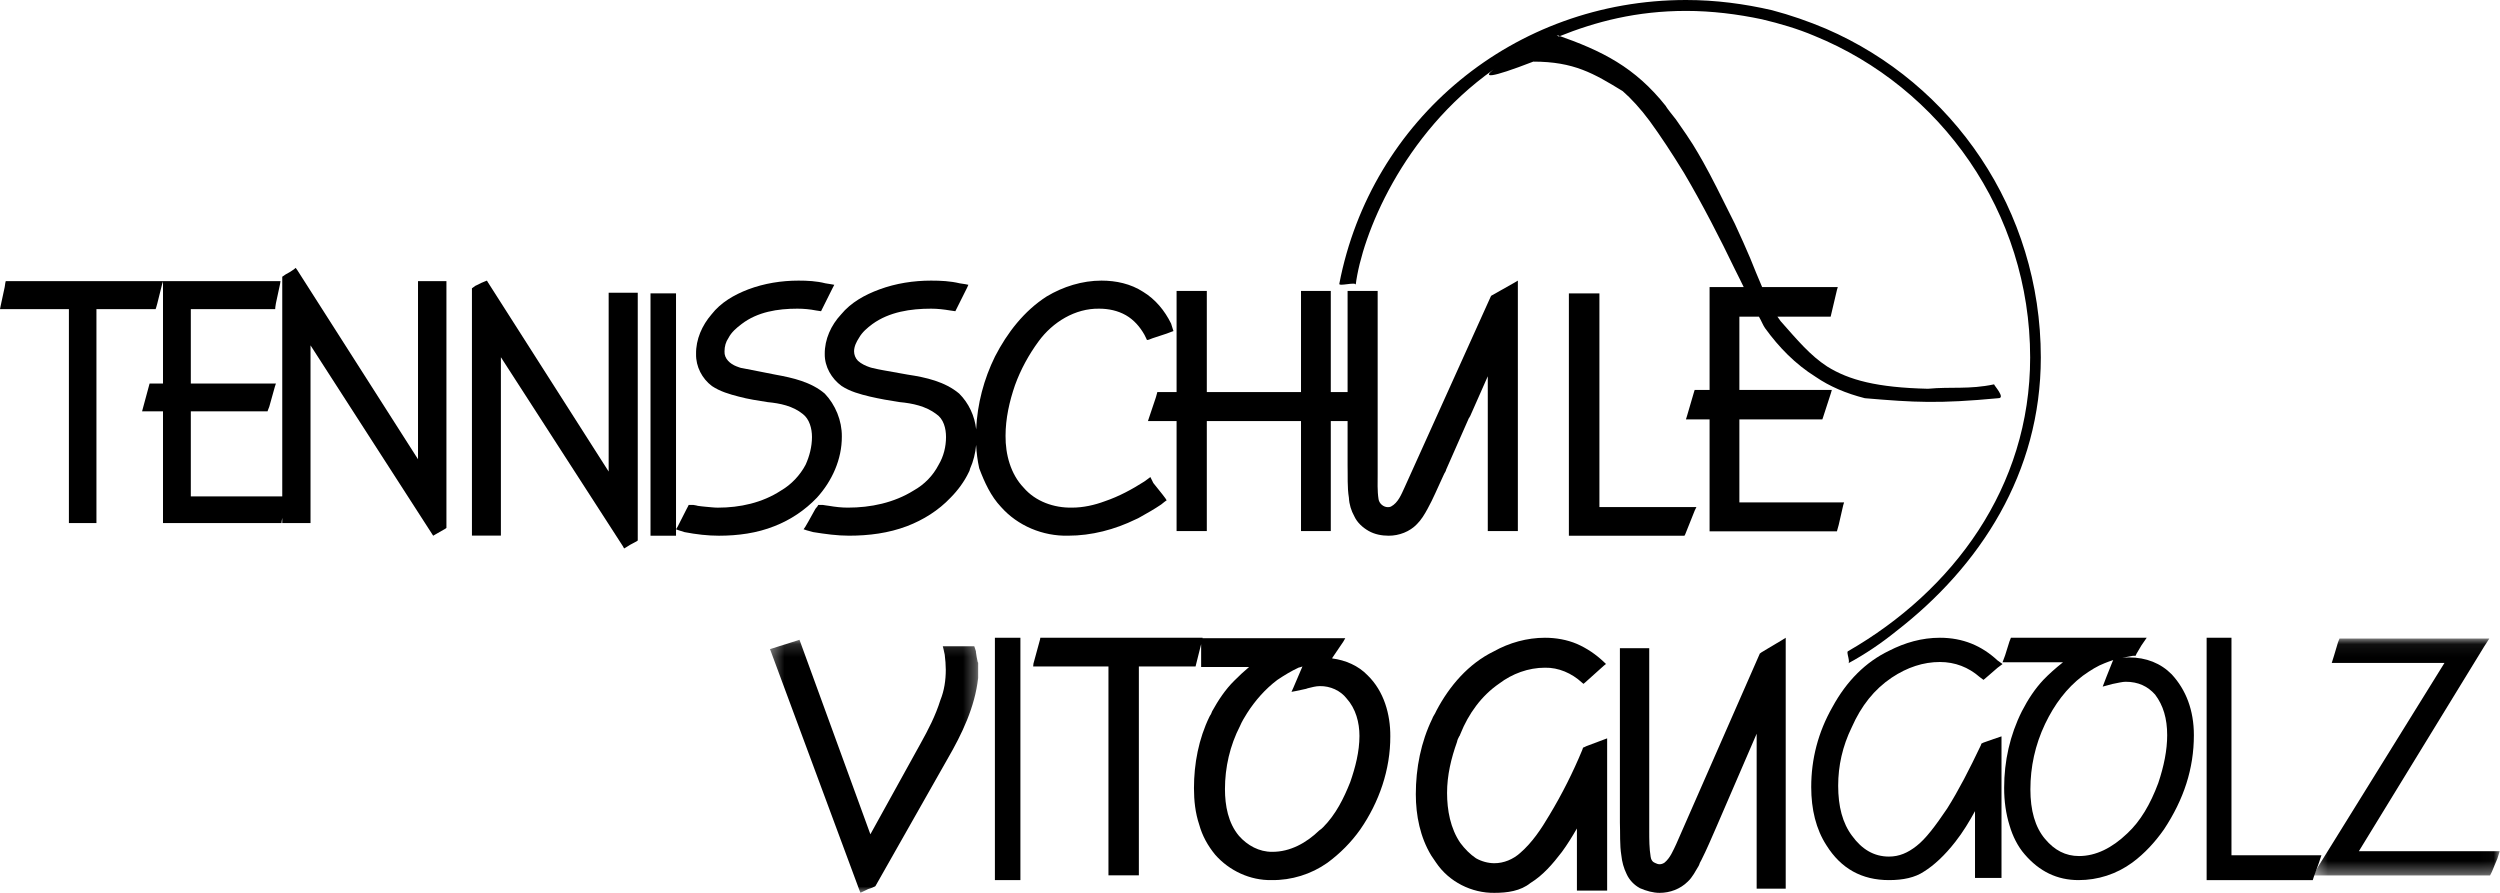 <?xml version="1.0" encoding="UTF-8"?>
<svg width="196px" height="70px" viewBox="0 0 196 70" version="1.1" xmlns="http://www.w3.org/2000/svg" xmlns:xlink="http://www.w3.org/1999/xlink">
    <!-- Generator: Sketch 64 (93537) - https://sketch.com -->
    <title>Logo-Negative</title>
    <desc>Created with Sketch.</desc>
    <defs>
        <polygon id="path-1" points="0.349 0.061 14.978 0.061 14.978 18.636 0.349 18.636"></polygon>
        <polygon id="path-3" points="0.363 0.157 16.688 0.157 16.688 20 0.363 20"></polygon>
    </defs>
    <g id="Logo-Negative" stroke="none" stroke-width="1" fill="none" fill-rule="evenodd">
        <g id="Group-37">
            <path d="M148.304,53.131 C149.53,52.311 150.802,51.901 152.086,51.901 C153.276,51.901 154.327,52.311 155.214,53.085 L155.506,53.302 L155.763,53.085 L156.603,52.357 L157,52.061 L156.603,51.776 C155.366,50.626 153.895,50 152.086,50 C150.685,50 149.355,50.376 148.093,51.024 C146.272,51.901 144.778,53.381 143.658,55.442 C142.537,57.411 142,59.517 142,61.703 C142,63.456 142.374,65.004 143.191,66.268 C144.335,68.101 145.969,69 148.093,69 C149.203,69 150.136,68.807 150.86,68.317 C151.607,67.851 152.46,67.076 153.3,65.995 C153.895,65.243 154.397,64.401 154.841,63.593 L154.841,68.42 L154.841,68.829 L155.261,68.829 L156.486,68.829 L156.918,68.829 L156.918,68.42 L156.918,58.299 L156.918,57.73 L156.311,57.935 L155.506,58.219 L155.343,58.299 L155.296,58.436 C154.397,60.325 153.568,61.942 152.658,63.388 C151.736,64.754 150.966,65.778 150.253,66.325 C149.576,66.86 148.899,67.156 148.093,67.156 C146.903,67.156 145.969,66.576 145.21,65.539 C144.452,64.538 144.113,63.217 144.113,61.6 C144.113,60.041 144.452,58.504 145.175,57.024 C145.923,55.328 146.938,54.053 148.304,53.131" id="Fill-1" fill="#000000"></path>
            <polygon id="Fill-3" fill="#000000" points="32.957 22.04 32.772 22.04 32.772 22.236 32.772 36.005 23.306 21.173 23.179 21 23.029 21.127 22.752 21.312 22.383 21.52 22.221 21.635 22.129 21.693 22.129 21.785 22.129 38.916 14.96 38.916 14.96 32.251 20.847 32.251 20.975 32.251 21.009 32.147 21.113 31.881 21.552 30.31 21.633 30.068 21.356 30.068 14.96 30.068 14.96 24.234 21.402 24.234 21.575 24.234 21.586 24.073 21.633 23.772 21.956 22.271 21.991 22.04 21.76 22.04 12.963 22.04 12.79 22.04 12.779 22.04 12.513 22.04 0.623 22.04 0.45 22.04 0.415 22.189 0.369 22.502 0.046 24.003 -2.27373675e-13 24.234 0.231 24.234 5.402 24.234 5.402 40.822 5.402 41.007 5.61 41.007 7.353 41.007 7.561 41.007 7.561 40.822 7.561 24.234 12.063 24.234 12.201 24.234 12.248 24.096 12.329 23.807 12.709 22.282 12.779 22.074 12.779 22.236 12.779 30.068 11.878 30.068 11.728 30.068 11.694 30.195 11.197 32.031 11.139 32.251 11.382 32.251 12.779 32.251 12.779 40.822 12.779 41.007 12.963 41.007 21.898 41.007 22.071 41.007 22.083 40.856 22.129 40.602 22.129 40.822 22.129 41.007 22.313 41.007 24.161 41.007 24.345 41.007 24.345 40.822 24.345 27.076 33.857 41.838 33.961 42 34.1 41.919 34.908 41.457 35 41.388 35 41.284 35 22.236 35 22.04 34.804 22.04"></polygon>
            <polygon id="Fill-5" fill="#000000" points="47.905 22.951 47.719 22.951 47.719 23.148 47.719 36.97 38.257 22.139 38.175 22 38.024 22.058 37.722 22.185 37.303 22.394 37.268 22.406 37.082 22.545 37 22.603 37 22.695 37 41.805 37 41.991 37.21 41.991 39.06 41.991 39.27 41.991 39.27 41.805 39.27 28.006 48.836 42.826 48.93 43 49.092 42.907 49.383 42.722 49.907 42.443 50 42.374 50 42.269 50 23.148 50 22.951 49.802 22.951"></polygon>
            <polygon id="Fill-7" fill="#000000" points="51.173 23 51 23 51 23.197 51 41.815 51 42 51.173 42 52.837 42 53 42 53 41.815 53 23.197 53 23 52.837 23"></polygon>
            <path d="M64.049,39.016 C65.219,37.729 66.011,36.02 66,34.218 C66.011,32.977 65.498,31.737 64.662,30.859 C63.592,29.946 62.154,29.619 60.794,29.373 C59.935,29.209 59.054,29.022 58.173,28.858 L58.095,28.846 L57.95,28.8 C57.872,28.764 57.806,28.753 57.727,28.717 C57.248,28.53 56.768,28.12 56.802,27.547 C56.802,27.161 56.902,26.798 57.114,26.494 C57.348,26.038 57.739,25.71 58.14,25.406 C59.389,24.446 60.983,24.2 62.51,24.2 C63.023,24.2 63.503,24.247 63.982,24.341 L64.216,24.376 L64.372,24.399 L64.428,24.282 L65.275,22.585 L65.409,22.328 L65.142,22.281 L64.707,22.211 C64.027,22.035 63.302,22 62.6,22 C61.273,22 59.924,22.211 58.653,22.691 C57.56,23.112 56.512,23.709 55.776,24.657 C55.052,25.499 54.55,26.599 54.572,27.758 C54.55,28.753 55.052,29.689 55.81,30.262 C56.456,30.695 57.192,30.906 57.917,31.093 C58.653,31.292 59.433,31.409 60.18,31.526 C61.15,31.62 62.154,31.819 62.945,32.462 C63.458,32.86 63.659,33.586 63.659,34.264 C63.659,35.013 63.458,35.786 63.157,36.441 C62.722,37.261 62.042,37.986 61.239,38.454 C59.756,39.425 58.006,39.8 56.278,39.8 C55.966,39.8 55.642,39.753 55.33,39.73 C55.118,39.706 54.929,39.695 54.717,39.66 L54.572,39.624 L54.371,39.589 L54.349,39.589 L54.104,39.589 L53.992,39.589 L53.936,39.706 L53.836,39.894 L53.123,41.298 L53,41.497 L53.223,41.579 L53.669,41.719 C54.583,41.895 55.487,42 56.367,42 C57.839,42 59.344,41.801 60.715,41.251 C61.975,40.76 63.112,39.999 64.049,39.016" id="Fill-9" fill="#000000"></path>
            <path d="M122.203,2.866 C125.11,1.693 128.314,0.855 132.187,0.855 C134.214,0.855 136.229,1.109 138.142,1.514 C139.55,1.849 140.936,2.254 142.241,2.808 C152.145,6.842 159.164,16.632 159.164,28.028 C159.164,38.223 153.095,46.325 144.909,51.041 C144.783,51.064 144.863,51.318 144.909,51.538 C144.954,51.746 144.989,51.954 144.909,52 C146.237,51.284 147.496,50.428 148.642,49.503 C155.248,44.395 160,37.078 160,28.028 C160,16.458 153.095,6.542 143.157,2.254 C141.794,1.676 140.363,1.178 138.92,0.798 C136.756,0.3 134.523,0 132.187,0 C118.687,0 107.489,9.362 105.004,22.238 C104.913,22.492 106.321,22.064 106.287,22.33 C106.772,18.451 109.934,10.516 117.089,5.454 C116.267,6.083 116.702,6.187 120.21,4.831 C123.394,4.831 124.951,5.756 127.218,7.143 C127.871,7.709 128.626,8.53 129.336,9.489 C130.195,10.668 131.1,12.043 132.027,13.558 C133.481,16.02 134.89,18.77 136.012,21.105 C136.257,21.612 136.492,22.043 136.705,22.504 L134.214,22.504 L134.031,22.504 L134.031,22.7 L134.031,30.571 L133.023,30.571 L132.863,30.571 L132.817,30.71 L132.256,32.629 L132.176,32.883 L132.439,32.883 L134.031,32.883 L134.031,41.471 L134.031,41.655 L134.214,41.655 L143.867,41.655 L144.016,41.655 L144.05,41.528 L144.153,41.159 L144.508,39.609 L144.577,39.39 L144.325,39.39 L136.367,39.39 L136.367,32.883 L142.744,32.883 L142.87,32.883 L142.916,32.756 L143.546,30.814 L143.615,30.571 L143.374,30.571 L136.367,30.571 L136.367,24.827 L137.902,24.827 C138.11,25.186 138.214,25.491 138.382,25.728 C139.47,27.231 140.752,28.548 142.344,29.543 C143.455,30.305 144.748,30.849 146.203,31.219 C150.118,31.554 151.996,31.657 156.668,31.219 C157.264,31.219 156.336,30.225 156.336,30.132 C154.39,30.548 152.981,30.305 151.149,30.479 C147.153,30.387 144.954,29.797 143.249,28.733 C141.92,27.866 140.936,26.687 139.596,25.173 C139.521,25.054 139.427,24.936 139.349,24.827 L143.374,24.827 L143.523,24.827 L143.558,24.677 L144.016,22.735 L144.084,22.504 L143.832,22.504 L138.15,22.504 C137.834,21.754 137.53,21.046 137.214,20.238 C136.893,19.487 136.504,18.597 136.012,17.545 C134.844,15.199 134.214,13.927 133.516,12.679 C132.863,11.547 132.751,11.302 131.388,9.36 C131.343,9.302 130.607,8.391 130.607,8.321 C128.184,5.268 125.614,3.982 122.045,2.741" id="Fill-11" fill="#000000"></path>
            <path d="M83.746,41.998 C85.58,41.998 87.402,41.518 89.051,40.711 C89.167,40.664 89.283,40.606 89.399,40.535 C89.945,40.231 90.502,39.915 91.036,39.553 L91.315,39.33 L91.466,39.225 L91.362,39.061 L91.141,38.769 L90.421,37.868 L90.282,37.587 L90.189,37.399 L90.003,37.54 L89.713,37.751 C88.761,38.359 87.728,38.921 86.625,39.295 C85.812,39.599 84.93,39.798 84.036,39.798 C82.643,39.822 81.192,39.33 80.251,38.23 C79.23,37.165 78.823,35.621 78.835,34.17 C78.835,32.812 79.137,31.467 79.578,30.191 C80.019,28.974 80.658,27.804 81.424,26.763 C82.527,25.253 84.292,24.165 86.184,24.2 C86.904,24.2 87.635,24.352 88.273,24.715 C88.9,25.077 89.376,25.628 89.725,26.248 L89.852,26.505 L89.922,26.657 L90.061,26.634 L90.363,26.517 L91.466,26.154 L91.837,26.014 L92,25.955 L91.942,25.78 L91.814,25.37 C91.315,24.352 90.583,23.463 89.62,22.878 C88.645,22.246 87.495,22 86.358,22 C84.848,22 83.351,22.468 82.062,23.24 C80.286,24.376 78.963,26.095 78.011,27.944 C77.135,29.72 76.619,31.671 76.531,33.663 C76.421,32.621 75.951,31.604 75.201,30.858 C74.087,29.922 72.589,29.583 71.173,29.372 C70.534,29.255 69.884,29.138 69.211,29.021 C68.967,28.974 68.7,28.927 68.445,28.857 L68.375,28.846 L68.213,28.799 C67.888,28.693 67.528,28.53 67.261,28.284 C67.063,28.085 66.959,27.804 66.959,27.546 C66.959,27.161 67.145,26.798 67.342,26.493 C67.597,26.037 67.992,25.709 68.398,25.405 C69.722,24.446 71.405,24.2 72.996,24.2 C73.495,24.2 74.006,24.258 74.493,24.341 L74.737,24.376 L74.899,24.399 L74.958,24.282 L75.817,22.562 L75.921,22.328 L75.689,22.281 L75.236,22.211 C74.505,22.035 73.75,22 72.996,22 C71.626,22 70.244,22.211 68.944,22.691 C67.806,23.112 66.715,23.709 65.937,24.656 C65.16,25.487 64.648,26.599 64.66,27.757 C64.648,28.752 65.194,29.688 65.984,30.262 C66.645,30.695 67.423,30.905 68.201,31.092 C68.967,31.268 69.745,31.408 70.534,31.525 C71.544,31.619 72.589,31.841 73.402,32.461 C73.982,32.847 74.168,33.585 74.168,34.263 C74.168,35.012 73.982,35.784 73.588,36.44 C73.147,37.294 72.473,37.984 71.637,38.452 C70.082,39.424 68.259,39.798 66.471,39.798 C65.961,39.798 65.473,39.74 64.997,39.658 L64.741,39.623 L64.521,39.588 L64.498,39.588 L64.242,39.588 L64.15,39.588 L64.091,39.693 L63.929,39.892 L63.383,40.875 L63.139,41.296 L63,41.495 L63.244,41.577 L63.755,41.717 C64.707,41.87 65.635,41.998 66.564,41.998 C68.12,41.998 69.664,41.799 71.115,41.249 C72.392,40.758 73.576,40.021 74.528,39.014 C75.097,38.441 75.607,37.751 75.956,37.013 C76.002,36.931 76.037,36.85 76.049,36.756 C76.317,36.162 76.469,35.529 76.529,34.882 C76.56,35.498 76.638,36.113 76.769,36.709 C77.187,37.821 77.686,38.909 78.475,39.74 C79.787,41.226 81.761,42.045 83.746,41.998" id="Fill-13" fill="#000000"></path>
            <path d="M111.924,39.886 C112.359,39.102 112.703,38.261 113.092,37.432 C113.127,37.341 113.184,37.25 113.229,37.136 C113.287,37.034 113.355,36.943 113.379,36.818 L115.153,32.795 L115.222,32.693 L115.222,32.67 L115.245,32.659 L116.642,29.5 L116.642,41.454 L116.642,41.636 L116.824,41.636 L118.816,41.636 L119,41.636 L119,41.454 L119,22.341 L119,22 L118.714,22.17 L116.939,23.171 L116.905,23.193 L116.87,23.261 L110.128,38.193 C109.864,38.761 109.623,39.409 109.051,39.716 C108.971,39.75 108.902,39.761 108.81,39.761 C108.467,39.761 108.135,39.488 108.078,39.136 C107.975,38.477 108.009,37.796 108.009,37.114 L108.009,23 L108.009,22.807 L107.803,22.807 L105.845,22.807 L105.651,22.807 L105.651,23 L105.651,30.738 L104.334,30.738 L104.334,23 L104.334,22.807 L104.14,22.807 L102.205,22.807 L101.999,22.807 L101.999,23 L101.999,30.738 L94.614,30.738 L94.614,23 L94.614,22.807 L94.419,22.807 L92.428,22.807 L92.244,22.807 L92.244,23 L92.244,30.738 L90.882,30.738 L90.733,30.738 L90.699,30.875 L90.619,31.159 L90.081,32.761 L90,33.011 L90.252,33.011 L92.244,33.011 L92.244,41.454 L92.244,41.636 L92.428,41.636 L94.419,41.636 L94.614,41.636 L94.614,41.454 L94.614,33.011 L101.999,33.011 L101.999,41.454 L101.999,41.636 L102.205,41.636 L104.14,41.636 L104.334,41.636 L104.334,41.454 L104.334,33.011 L105.651,33.011 L105.651,36.455 C105.673,37.318 105.617,38.193 105.754,39.023 C105.776,39.534 105.937,40.045 106.178,40.477 C106.406,40.977 106.841,41.363 107.299,41.625 C107.78,41.898 108.33,42 108.879,42 C109.692,42 110.528,41.682 111.089,41.091 C111.432,40.75 111.696,40.307 111.924,39.886" id="Fill-15" fill="#000000"></path>
            <polygon id="Fill-17" fill="#000000" points="125.394 23 125.207 23 123.212 23 123 23 123 23.195 123 41.816 123 42 123.212 42 131.943 42 132.061 42 132.12 41.896 132.225 41.633 132.871 40.016 133 39.753 132.706 39.753 125.394 39.753 125.394 23.195"></polygon>
            <path d="M162.996,67.114 C161.932,67.114 161.072,66.654 160.337,65.78 C159.545,64.848 159.183,63.525 159.183,61.892 C159.183,60.133 159.545,58.419 160.337,56.751 C161.072,55.221 162.011,53.956 163.278,52.99 C163.901,52.542 164.466,52.197 164.986,52.001 C165.167,51.921 165.439,51.829 165.676,51.748 L165.586,51.955 L165.133,53.094 L164.851,53.83 L165.62,53.623 C166.027,53.542 166.412,53.45 166.649,53.45 C167.645,53.45 168.38,53.807 168.957,54.451 C169.602,55.302 169.907,56.337 169.907,57.637 C169.907,58.81 169.658,60.052 169.206,61.398 C168.584,63.065 167.803,64.388 166.774,65.343 C165.586,66.481 164.319,67.114 162.996,67.114 M166.91,51.541 C166.728,51.541 166.525,51.564 166.378,51.564 C166.627,51.541 166.91,51.461 167.226,51.414 L167.43,51.414 L167.509,51.242 L167.882,50.609 L168.301,50 L167.566,50 L157.962,50 L157.656,50 L157.543,50.287 L157.204,51.369 L157,51.921 L157.577,51.921 L161.74,51.921 C161.118,52.415 160.609,52.875 160.201,53.301 C159.545,54.002 159.014,54.796 158.516,55.762 C157.577,57.637 157.125,59.672 157.125,61.766 C157.125,62.812 157.26,63.779 157.543,64.698 C157.792,65.561 158.199,66.366 158.731,66.976 C159.885,68.322 161.276,69 162.962,69 C164.466,69 165.925,68.54 167.181,67.62 C168.143,66.907 168.957,66.021 169.658,65.021 C171.208,62.674 172,60.271 172,57.637 C172,55.67 171.378,54.083 170.269,52.875 C169.409,52.001 168.267,51.541 166.91,51.541" id="Fill-19" fill="#000000"></path>
            <polygon id="Fill-21" fill="#000000" points="181.8 67.652 182 67.054 181.455 67.054 174.947 67.054 174.947 50.398 174.947 50 174.546 50 173.412 50 173 50 173 50.398 173 68.578 173 69 173.412 69 181.032 69 181.321 69 181.411 68.719"></polygon>
            <g id="Group-25" transform="translate(181, 50)">
                <mask id="mask-2" fill="white">
                    <use xlink:href="#path-1"></use>
                </mask>
                <g id="Clip-24"></g>
                <polygon id="Fill-23" fill="#000000" mask="url(#mask-2)" points="14.404 16.734 3.935 16.734 13.771 0.668 14.162 0.061 13.45 0.061 2.728 0.061 2.418 0.061 2.303 0.347 1.981 1.425 1.809 1.975 2.383 1.975 10.645 1.975 0.717 17.983 0.349 18.636 1.096 18.636 13.944 18.636 14.22 18.636 14.358 18.361 14.794 17.318 14.978 16.734"></polygon>
            </g>
            <path d="M124.374,58.497 L124.202,58.58 L124.111,58.615 L124.088,58.685 L124.042,58.815 C123.321,60.551 122.462,62.265 121.477,63.897 C120.836,64.988 120.126,66.056 119.176,66.878 C118.626,67.37 117.904,67.676 117.16,67.676 C116.668,67.676 116.152,67.535 115.717,67.288 C115.248,66.971 114.847,66.561 114.492,66.091 C113.713,64.953 113.45,63.521 113.45,62.159 C113.45,60.786 113.771,59.448 114.229,58.169 L114.24,58.122 C114.264,57.981 114.343,57.852 114.412,57.711 L114.458,57.652 L114.458,57.629 L114.458,57.617 L114.458,57.606 L114.492,57.57 L114.503,57.523 C115.133,55.951 116.152,54.542 117.538,53.591 C118.558,52.817 119.828,52.348 121.122,52.348 C122.187,52.324 123.229,52.782 124.019,53.509 L124.145,53.615 L124.271,53.509 L125.748,52.183 L125.909,52.054 L125.748,51.901 C125.119,51.303 124.408,50.822 123.63,50.482 C122.851,50.153 121.992,50 121.122,50 C119.725,50 118.328,50.388 117.114,51.068 C115.133,52.03 113.633,53.779 112.615,55.716 C112.58,55.798 112.546,55.857 112.512,55.927 C112.431,56.068 112.34,56.197 112.294,56.338 C111.401,58.169 111,60.223 111,62.265 C111,63.943 111.343,65.645 112.213,67.077 C112.34,67.265 112.454,67.441 112.58,67.617 C113.599,69.142 115.385,70.023 117.16,70 C118.168,70 119.21,69.859 119.989,69.225 C120.973,68.626 121.74,67.723 122.45,66.795 C122.874,66.22 123.263,65.586 123.63,64.953 L123.63,69.612 L123.63,69.824 L123.813,69.824 L125.794,69.824 L126,69.824 L126,69.612 L126,58.169 L126,57.887 L125.748,57.981 L124.374,58.497 Z" id="Fill-26" fill="#000000"></path>
            <g id="Group-30" transform="translate(60, 50)">
                <mask id="mask-4" fill="white">
                    <use xlink:href="#path-3"></use>
                </mask>
                <g id="Clip-29"></g>
                <path d="M16.512,1.121 L16.512,1.064 L16.43,0.804 L16.383,0.668 L16.23,0.668 L14.173,0.668 L13.915,0.668 L13.973,0.894 L14.067,1.325 C14.115,1.733 14.15,2.119 14.15,2.504 C14.15,3.321 14.032,4.137 13.727,4.886 C13.35,6.099 12.775,7.21 12.175,8.287 L8.238,15.408 L2.749,0.35 L2.678,0.157 L2.514,0.214 L0.539,0.838 L0.363,0.894 L0.433,1.064 L7.38,19.796 L7.462,20 L7.638,19.909 L8.061,19.705 L8.391,19.592 L8.485,19.546 L8.567,19.512 L8.626,19.478 L8.649,19.444 L14.279,9.512 C15.431,7.527 16.43,5.43 16.688,3.151 L16.688,1.96 L16.653,1.904 C16.595,1.654 16.547,1.382 16.512,1.121" id="Fill-28" fill="#000000" mask="url(#mask-4)"></path>
            </g>
            <polygon id="Fill-31" fill="#000000" points="78.151 50 78 50 78 50.183 78 68.806 78 69 78.151 69 79.83 69 80 69 80 68.806 80 50.183 80 50 79.83 50"></polygon>
            <path d="M105.859,61.316 C105.355,62.587 104.724,63.858 103.739,64.848 C103.647,64.938 103.544,65.039 103.429,65.107 C102.432,66.074 101.149,66.794 99.739,66.783 C98.719,66.794 97.791,66.277 97.137,65.534 C96.289,64.533 96.037,63.161 96.037,61.867 C96.037,60.158 96.427,58.448 97.217,56.918 C97.367,56.558 97.573,56.232 97.768,55.917 C98.398,54.927 99.2,54.016 100.14,53.307 C100.679,52.947 101.229,52.61 101.813,52.34 C101.916,52.317 102.02,52.294 102.111,52.25 L101.401,53.914 L101.252,54.241 L101.618,54.173 L102.398,54.004 L102.524,53.96 C102.857,53.881 103.155,53.791 103.487,53.791 C104.289,53.779 105.092,54.139 105.573,54.758 C106.295,55.557 106.581,56.648 106.581,57.694 C106.581,58.931 106.261,60.158 105.859,61.316 M104.438,51.62 L104.461,51.564 L105.309,50.315 L105.47,50.034 L105.149,50.034 L94.364,50.034 L94.277,50.034 L94.284,50 L94.031,50 L81.722,50 L81.562,50 L81.539,50.135 L81.023,52.025 L81,52.25 L81.229,52.25 L86.903,52.25 L86.903,68.425 L86.903,68.628 L87.097,68.628 L89.08,68.628 L89.287,68.628 L89.287,68.425 L89.287,52.25 L93.573,52.25 L93.733,52.25 L93.768,52.104 L94.169,50.5 L94.169,52.104 L94.169,52.294 L94.364,52.294 L97.928,52.294 C97.527,52.632 97.137,52.992 96.771,53.363 C96.06,54.061 95.51,54.904 95.028,55.771 L95.017,55.804 C94.994,55.872 94.96,55.939 94.937,55.995 C94.891,56.041 94.868,56.119 94.822,56.187 C93.974,57.93 93.607,59.876 93.607,61.789 C93.607,62.767 93.71,63.735 94.02,64.657 C94.261,65.534 94.696,66.31 95.269,67.008 C96.37,68.268 98.02,69.033 99.693,68.999 C101.252,69.022 102.799,68.538 104.06,67.649 C105.057,66.918 105.939,66.029 106.639,65.039 C108.128,62.891 109.011,60.326 109,57.728 C109.011,56.007 108.507,54.196 107.223,52.947 C106.501,52.193 105.493,51.755 104.438,51.62" id="Fill-33" fill="#000000"></path>
            <path d="M138.124,51.127 L138.001,51.218 L137.967,51.241 L137.945,51.297 L131.412,66.187 C131.166,66.699 130.942,67.268 130.496,67.632 C130.373,67.712 130.25,67.757 130.116,67.757 C129.982,67.757 129.881,67.712 129.758,67.655 L129.669,67.609 C129.569,67.564 129.49,67.439 129.446,67.325 L129.412,67.177 C129.3,66.505 129.3,65.822 129.3,65.151 L129.3,51.013 L129.3,50.82 L129.111,50.82 L127.201,50.82 L127,50.82 L127,51.013 L127,64.479 C127.033,65.344 126.978,66.232 127.112,67.052 C127.167,67.575 127.301,68.065 127.525,68.52 C127.737,68.998 128.128,69.396 128.575,69.635 C129.077,69.852 129.602,70 130.116,70 C130.92,70 131.735,69.704 132.327,69.112 C132.696,68.77 132.908,68.315 133.176,67.883 C133.21,67.803 133.254,67.723 133.265,67.655 C133.31,67.575 133.344,67.495 133.388,67.427 C133.813,66.585 134.181,65.708 134.561,64.843 L137.722,57.524 L137.722,69.465 L137.722,69.67 L137.911,69.67 L139.81,69.67 L140,69.67 L140,69.465 L140,50.353 L140,50 L139.71,50.182 L138.124,51.127 Z" id="Fill-35" fill="#000000"></path>
        </g>
    </g>
</svg>